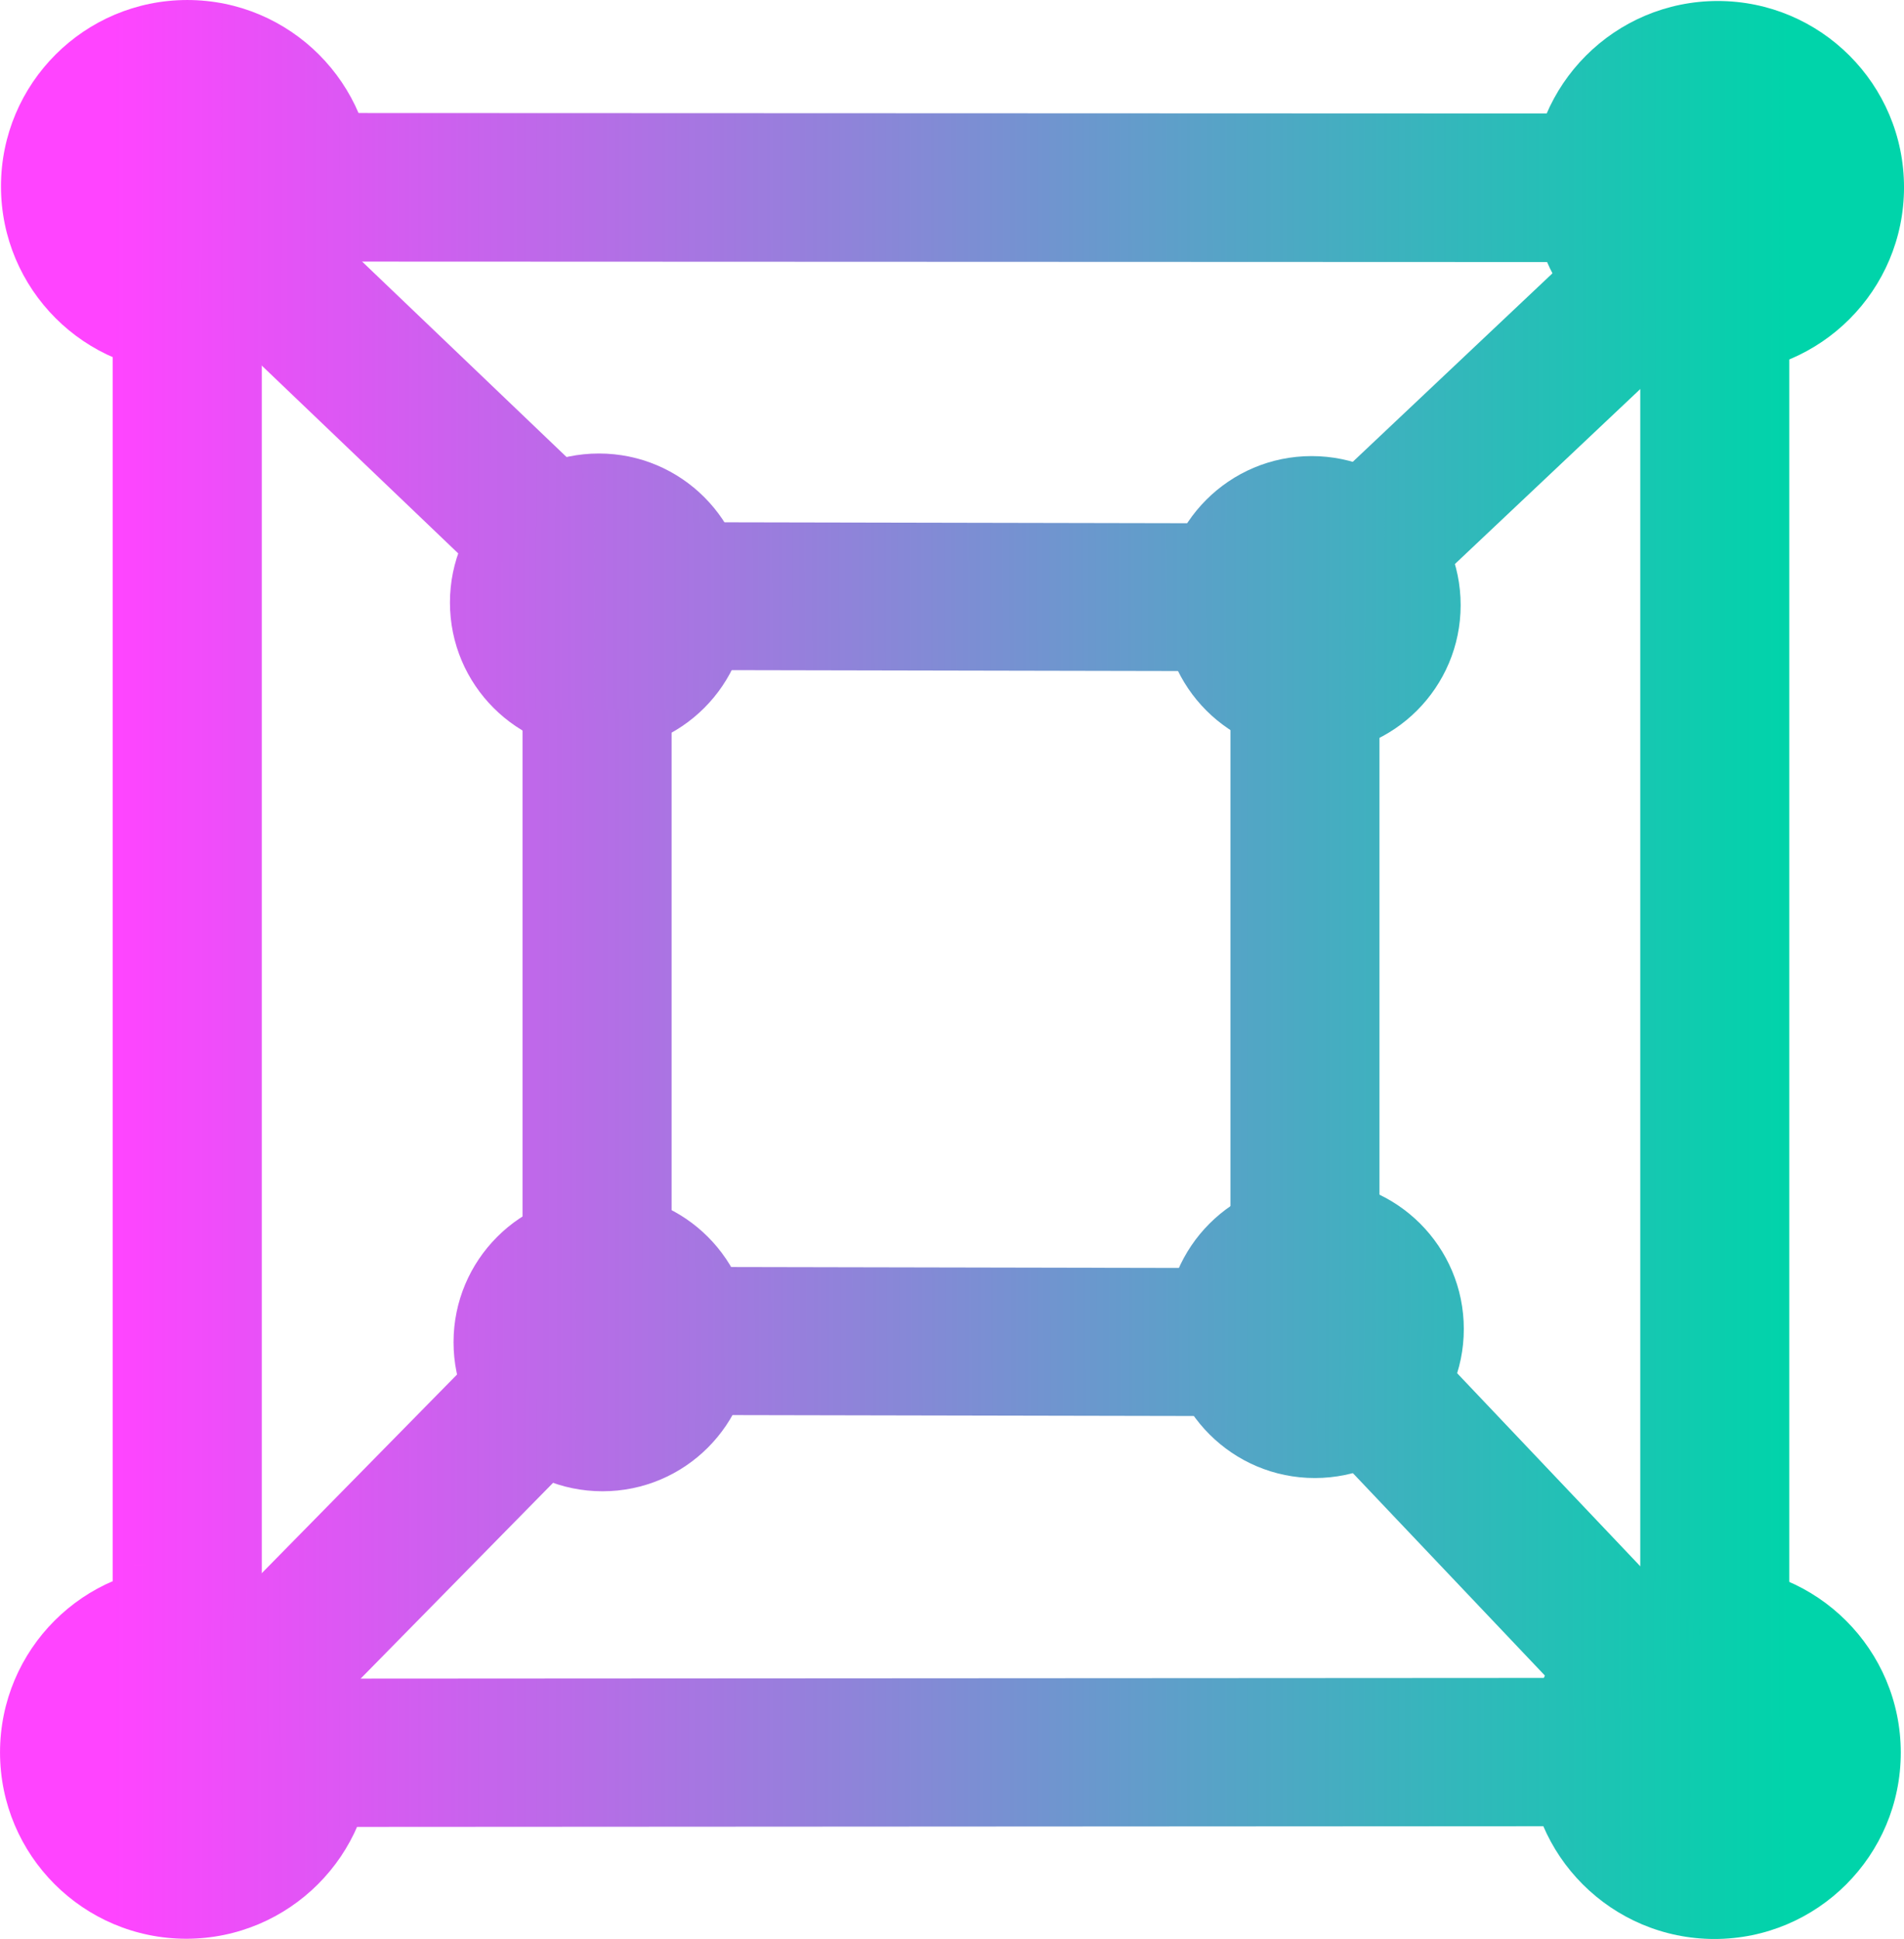 <?xml version="1.0" encoding="UTF-8" standalone="no"?>
<!-- Created with Inkscape (http://www.inkscape.org/) -->

<svg
   xmlns:dc="http://purl.org/dc/elements/1.1/"
   xmlns:cc="http://creativecommons.org/ns#"
   xmlns:rdf="http://www.w3.org/1999/02/22-rdf-syntax-ns#"
   xmlns:svg="http://www.w3.org/2000/svg"
   xmlns="http://www.w3.org/2000/svg"
   xmlns:xlink="http://www.w3.org/1999/xlink"
   xmlns:sodipodi="http://sodipodi.sourceforge.net/DTD/sodipodi-0.dtd"
   xmlns:inkscape="http://www.inkscape.org/namespaces/inkscape"
   width="255.527"
   height="260.122"
   viewBox="0 0 67.608 68.824"
   version="1.1"
   id="svg10067"
   inkscape:version="0.92.4 5da689c313, 2019-01-14"
   sodipodi:docname="drawing.svg">
  <defs
     id="defs10061">
    <linearGradient
       id="linearGradient11052"
       inkscape:collect="always">
      <stop
         id="stop11048"
         offset="0"
         style="stop-color:#ff44ff;stop-opacity:1" />
      <stop
         id="stop11050"
         offset="1"
         style="stop-color:#00d4aa;stop-opacity:1" />
    </linearGradient>
    <linearGradient
       id="linearGradient11046"
       inkscape:collect="always">
      <stop
         id="stop11042"
         offset="0"
         style="stop-color:#ff44ff;stop-opacity:1" />
      <stop
         id="stop11044"
         offset="1"
         style="stop-color:#00d4aa;stop-opacity:1" />
    </linearGradient>
    <linearGradient
       id="linearGradient11040"
       inkscape:collect="always">
      <stop
         id="stop11036"
         offset="0"
         style="stop-color:#ff44ff;stop-opacity:1" />
      <stop
         id="stop11038"
         offset="1"
         style="stop-color:#00d4aa;stop-opacity:1" />
    </linearGradient>
    <linearGradient
       id="linearGradient11034"
       inkscape:collect="always">
      <stop
         id="stop11030"
         offset="0"
         style="stop-color:#ff44ff;stop-opacity:1" />
      <stop
         id="stop11032"
         offset="1"
         style="stop-color:#00d4aa;stop-opacity:1" />
    </linearGradient>
    <linearGradient
       id="linearGradient11028"
       inkscape:collect="always">
      <stop
         id="stop11024"
         offset="0"
         style="stop-color:#ff44ff;stop-opacity:1" />
      <stop
         id="stop11026"
         offset="1"
         style="stop-color:#00d4aa;stop-opacity:1" />
    </linearGradient>
    <linearGradient
       id="linearGradient11022"
       inkscape:collect="always">
      <stop
         id="stop11018"
         offset="0"
         style="stop-color:#ff44ff;stop-opacity:1" />
      <stop
         id="stop11020"
         offset="1"
         style="stop-color:#00d4aa;stop-opacity:1" />
    </linearGradient>
    <linearGradient
       id="linearGradient11016"
       inkscape:collect="always">
      <stop
         id="stop11012"
         offset="0"
         style="stop-color:#ff44ff;stop-opacity:1" />
      <stop
         id="stop11014"
         offset="1"
         style="stop-color:#00d4aa;stop-opacity:1" />
    </linearGradient>
    <linearGradient
       id="linearGradient11010"
       inkscape:collect="always">
      <stop
         id="stop11006"
         offset="0"
         style="stop-color:#ff44ff;stop-opacity:1" />
      <stop
         id="stop11008"
         offset="1"
         style="stop-color:#00d4aa;stop-opacity:1" />
    </linearGradient>
    <linearGradient
       id="linearGradient11004"
       inkscape:collect="always">
      <stop
         id="stop11000"
         offset="0"
         style="stop-color:#ff44ff;stop-opacity:1" />
      <stop
         id="stop11002"
         offset="1"
         style="stop-color:#00d4aa;stop-opacity:1" />
    </linearGradient>
    <linearGradient
       id="linearGradient10998"
       inkscape:collect="always">
      <stop
         id="stop10994"
         offset="0"
         style="stop-color:#ff44ff;stop-opacity:1" />
      <stop
         id="stop10996"
         offset="1"
         style="stop-color:#00d4aa;stop-opacity:1" />
    </linearGradient>
    <linearGradient
       id="linearGradient10992"
       inkscape:collect="always">
      <stop
         id="stop10988"
         offset="0"
         style="stop-color:#ff44ff;stop-opacity:1" />
      <stop
         id="stop10990"
         offset="1"
         style="stop-color:#00d4aa;stop-opacity:1" />
    </linearGradient>
    <linearGradient
       id="linearGradient10986"
       inkscape:collect="always">
      <stop
         id="stop10982"
         offset="0"
         style="stop-color:#ff44ff;stop-opacity:1" />
      <stop
         id="stop10984"
         offset="1"
         style="stop-color:#00d4aa;stop-opacity:1" />
    </linearGradient>
    <linearGradient
       id="linearGradient10980"
       inkscape:collect="always">
      <stop
         id="stop10976"
         offset="0"
         style="stop-color:#ff44ff;stop-opacity:1" />
      <stop
         id="stop10978"
         offset="1"
         style="stop-color:#00d4aa;stop-opacity:1" />
    </linearGradient>
    <linearGradient
       id="linearGradient10974"
       inkscape:collect="always">
      <stop
         id="stop10970"
         offset="0"
         style="stop-color:#ff44ff;stop-opacity:1" />
      <stop
         id="stop10972"
         offset="1"
         style="stop-color:#00d4aa;stop-opacity:1" />
    </linearGradient>
    <linearGradient
       id="linearGradient10968"
       inkscape:collect="always">
      <stop
         id="stop10964"
         offset="0"
         style="stop-color:#ff44ff;stop-opacity:1" />
      <stop
         id="stop10966"
         offset="1"
         style="stop-color:#00d4aa;stop-opacity:1" />
    </linearGradient>
    <linearGradient
       id="linearGradient10962"
       inkscape:collect="always">
      <stop
         id="stop10958"
         offset="0"
         style="stop-color:#ff44ff;stop-opacity:1" />
      <stop
         id="stop10960"
         offset="1"
         style="stop-color:#00d4aa;stop-opacity:1" />
    </linearGradient>
    <linearGradient
       id="linearGradient10956"
       inkscape:collect="always">
      <stop
         id="stop10952"
         offset="0"
         style="stop-color:#ff44ff;stop-opacity:1" />
      <stop
         id="stop10954"
         offset="1"
         style="stop-color:#00d4aa;stop-opacity:1" />
    </linearGradient>
    <linearGradient
       id="linearGradient10950"
       inkscape:collect="always">
      <stop
         id="stop10946"
         offset="0"
         style="stop-color:#ff44ff;stop-opacity:1" />
      <stop
         id="stop10948"
         offset="1"
         style="stop-color:#00d4aa;stop-opacity:1" />
    </linearGradient>
    <linearGradient
       id="linearGradient10944"
       inkscape:collect="always">
      <stop
         id="stop10940"
         offset="0"
         style="stop-color:#ff44ff;stop-opacity:1" />
      <stop
         id="stop10942"
         offset="1"
         style="stop-color:#00d4aa;stop-opacity:1" />
    </linearGradient>
    <linearGradient
       id="linearGradient10938"
       inkscape:collect="always">
      <stop
         id="stop10934"
         offset="0"
         style="stop-color:#ff44ff;stop-opacity:1" />
      <stop
         id="stop10936"
         offset="1"
         style="stop-color:#00d4aa;stop-opacity:1" />
    </linearGradient>
    <linearGradient
       inkscape:collect="always"
       id="linearGradient10890">
      <stop
         style="stop-color:#ff44ff;stop-opacity:1"
         offset="0"
         id="stop10886" />
      <stop
         style="stop-color:#00d4aa;stop-opacity:1"
         offset="1"
         id="stop10888" />
    </linearGradient>
    <linearGradient
       inkscape:collect="always"
       xlink:href="#linearGradient10890"
       id="linearGradient10892"
       x1="24.283"
       y1="-29.573"
       x2="92.012"
       y2="-29.573"
       gradientUnits="userSpaceOnUse" />
    <linearGradient
       inkscape:collect="always"
       xlink:href="#linearGradient11052"
       id="linearGradient10894"
       x1="-37.453"
       y1="-29.582"
       x2="30.276"
       y2="-29.582"
       gradientUnits="userSpaceOnUse" />
    <linearGradient
       inkscape:collect="always"
       xlink:href="#linearGradient11046"
       id="linearGradient10896"
       x1="24.244"
       y1="33.668"
       x2="91.973"
       y2="33.668"
       gradientUnits="userSpaceOnUse" />
    <linearGradient
       inkscape:collect="always"
       xlink:href="#linearGradient11040"
       id="linearGradient10898"
       x1="-37.584"
       y1="33.628"
       x2="30.145"
       y2="33.628"
       gradientUnits="userSpaceOnUse" />
    <linearGradient
       inkscape:collect="always"
       xlink:href="#linearGradient11034"
       id="linearGradient10900"
       x1="20.239"
       y1="61.56"
       x2="79.77"
       y2="61.56"
       gradientUnits="userSpaceOnUse" />
    <linearGradient
       inkscape:collect="always"
       xlink:href="#linearGradient11028"
       id="linearGradient10902"
       x1="20.239"
       y1="61.56"
       x2="79.77"
       y2="61.56"
       gradientUnits="userSpaceOnUse" />
    <linearGradient
       inkscape:collect="always"
       xlink:href="#linearGradient11022"
       id="linearGradient10904"
       x1="20.239"
       y1="61.56"
       x2="79.77"
       y2="61.56"
       gradientUnits="userSpaceOnUse" />
    <linearGradient
       inkscape:collect="always"
       xlink:href="#linearGradient11016"
       id="linearGradient10906"
       x1="61.552"
       y1="-20.248"
       x2="61.529"
       y2="-79.779"
       gradientUnits="userSpaceOnUse" />
    <linearGradient
       inkscape:collect="always"
       xlink:href="#linearGradient11010"
       id="linearGradient10908"
       x1="61.572"
       y1="-20.226"
       x2="61.607"
       y2="-79.758"
       gradientUnits="userSpaceOnUse" />
    <linearGradient
       inkscape:collect="always"
       xlink:href="#linearGradient11004"
       id="linearGradient10910"
       x1="2.515"
       y1="-16.772"
       x2="87.176"
       y2="-16.772"
       gradientUnits="userSpaceOnUse" />
    <linearGradient
       inkscape:collect="always"
       xlink:href="#linearGradient10998"
       id="linearGradient10912"
       x1="-33.456"
       y1="-16.102"
       x2="51.205"
       y2="-16.102"
       gradientUnits="userSpaceOnUse" />
    <linearGradient
       inkscape:collect="always"
       xlink:href="#linearGradient10992"
       id="linearGradient10914"
       x1="331.704"
       y1="-183.347"
       x2="457.523"
       y2="-183.347"
       gradientUnits="userSpaceOnUse" />
    <linearGradient
       inkscape:collect="always"
       xlink:href="#linearGradient10986"
       id="linearGradient10916"
       x1="-31.436"
       y1="19.662"
       x2="53.225"
       y2="19.662"
       gradientUnits="userSpaceOnUse" />
    <linearGradient
       inkscape:collect="always"
       xlink:href="#linearGradient10980"
       id="linearGradient10918"
       x1="20.239"
       y1="61.56"
       x2="79.77"
       y2="61.56"
       gradientUnits="userSpaceOnUse" />
    <linearGradient
       inkscape:collect="always"
       xlink:href="#linearGradient10974"
       id="linearGradient10920"
       x1="20.239"
       y1="61.56"
       x2="79.77"
       y2="61.56"
       gradientUnits="userSpaceOnUse" />
    <linearGradient
       inkscape:collect="always"
       xlink:href="#linearGradient10968"
       id="linearGradient10922"
       x1="61.514"
       y1="-20.247"
       x2="61.38"
       y2="-79.779"
       gradientUnits="userSpaceOnUse" />
    <linearGradient
       inkscape:collect="always"
       xlink:href="#linearGradient10962"
       id="linearGradient10924"
       x1="61.522"
       y1="-20.246"
       x2="61.409"
       y2="-79.777"
       gradientUnits="userSpaceOnUse" />
    <linearGradient
       inkscape:collect="always"
       xlink:href="#linearGradient10956"
       id="linearGradient10926"
       x1="57.59"
       y1="28.997"
       x2="100.051"
       y2="-13.263"
       gradientUnits="userSpaceOnUse" />
    <linearGradient
       inkscape:collect="always"
       xlink:href="#linearGradient10950"
       id="linearGradient10928"
       x1="58.671"
       y1="26.789"
       x2="99.527"
       y2="-17.024"
       gradientUnits="userSpaceOnUse" />
    <linearGradient
       inkscape:collect="always"
       xlink:href="#linearGradient10944"
       id="linearGradient10930"
       x1="-30.552"
       y1="57.531"
       x2="10.56"
       y2="100.075"
       gradientUnits="userSpaceOnUse" />
    <linearGradient
       inkscape:collect="always"
       xlink:href="#linearGradient10938"
       id="linearGradient10932"
       x1="-27.708"
       y1="58.927"
       x2="15.47"
       y2="99.374"
       gradientUnits="userSpaceOnUse" />
    <linearGradient
       inkscape:collect="always"
       xlink:href="#linearGradient10890"
       id="linearGradient11693"
       gradientUnits="userSpaceOnUse"
       x1="24.283"
       y1="-29.573"
       x2="92.012"
       y2="-29.573" />
    <linearGradient
       inkscape:collect="always"
       xlink:href="#linearGradient11052"
       id="linearGradient11695"
       gradientUnits="userSpaceOnUse"
       x1="-37.453"
       y1="-29.582"
       x2="30.276"
       y2="-29.582" />
    <linearGradient
       inkscape:collect="always"
       xlink:href="#linearGradient11046"
       id="linearGradient11697"
       gradientUnits="userSpaceOnUse"
       x1="24.244"
       y1="33.668"
       x2="91.973"
       y2="33.668" />
    <linearGradient
       inkscape:collect="always"
       xlink:href="#linearGradient11040"
       id="linearGradient11699"
       gradientUnits="userSpaceOnUse"
       x1="-37.584"
       y1="33.628"
       x2="30.145"
       y2="33.628" />
    <linearGradient
       inkscape:collect="always"
       xlink:href="#linearGradient11004"
       id="linearGradient11701"
       gradientUnits="userSpaceOnUse"
       x1="2.515"
       y1="-16.772"
       x2="87.176"
       y2="-16.772" />
    <linearGradient
       inkscape:collect="always"
       xlink:href="#linearGradient10998"
       id="linearGradient11703"
       gradientUnits="userSpaceOnUse"
       x1="-33.456"
       y1="-16.102"
       x2="51.205"
       y2="-16.102" />
    <linearGradient
       inkscape:collect="always"
       xlink:href="#linearGradient10992"
       id="linearGradient11705"
       gradientUnits="userSpaceOnUse"
       x1="331.704"
       y1="-183.347"
       x2="457.523"
       y2="-183.347" />
    <linearGradient
       inkscape:collect="always"
       xlink:href="#linearGradient10986"
       id="linearGradient11707"
       gradientUnits="userSpaceOnUse"
       x1="-31.436"
       y1="19.662"
       x2="53.225"
       y2="19.662" />
  </defs>
  <sodipodi:namedview
     id="base"
     pagecolor="#ffffff"
     bordercolor="#666666"
     borderopacity="1.0"
     inkscape:pageopacity="0.0"
     inkscape:pageshadow="2"
     inkscape:zoom="1"
     inkscape:cx="37.215101"
     inkscape:cy="131.32018"
     inkscape:document-units="px"
     inkscape:current-layer="layer1"
     showgrid="true"
     units="px"
     showborder="false"
     inkscape:window-width="1920"
     inkscape:window-height="1023"
     inkscape:window-x="0"
     inkscape:window-y="25"
     inkscape:window-maximized="1"
     fit-margin-top="0"
     fit-margin-left="0"
     fit-margin-right="0"
     fit-margin-bottom="0" />
  <g
     inkscape:label="Layer 1"
     inkscape:groupmode="layer"
     id="layer1"
     transform="translate(-16.236,-27.14)">
    <g
       style="isolation:isolate;fill:url(#linearGradient10892);fill-opacity:1"
       id="g4585-6"
       transform="matrix(0.879,0,0,0.879,-1.105,87.554)">
      <circle
         r="7.525"
         cy="2.034"
         cx="27.254"
         id="path24-3-7"
         style="isolation:isolate;fill:url(#linearGradient11693);fill-opacity:1;stroke-width:0.75" />
    </g>
    <g
       style="isolation:isolate;fill:url(#linearGradient10894);fill-opacity:1"
       id="g4585-5"
       transform="matrix(0.879,0,0,0.879,53.159,87.562)">
      <circle
         r="7.525"
         cy="2.034"
         cx="27.254"
         id="path24-3-3"
         style="isolation:isolate;fill:url(#linearGradient11695);fill-opacity:1;stroke-width:0.75" />
    </g>
    <g
       style="isolation:isolate;fill:url(#linearGradient10896);fill-opacity:1"
       id="g4585-5-5"
       transform="matrix(0.879,0,0,0.879,-1.071,31.967)">
      <circle
         r="7.525"
         cy="2.034"
         cx="27.254"
         id="path24-3-3-6"
         style="isolation:isolate;fill:url(#linearGradient11697);fill-opacity:1;stroke-width:0.75" />
    </g>
    <g
       style="isolation:isolate;fill:url(#linearGradient10898);fill-opacity:1"
       id="g4585-5-2"
       transform="matrix(0.879,0,0,0.879,53.274,32.002)">
      <circle
         r="7.525"
         cy="2.034"
         cx="27.254"
         id="path24-3-3-9"
         style="isolation:isolate;fill:url(#linearGradient11699);fill-opacity:1;stroke-width:0.75" />
    </g>
    <rect
       style="opacity:1;isolation:isolate;fill:url(#linearGradient10900);fill-opacity:1;stroke-width:0.578"
       id="rect4664"
       width="5.292"
       height="48.9"
       x="20.239"
       y="37.748" />
    <rect
       style="opacity:0.182;isolation:isolate;fill:url(#linearGradient10902);fill-opacity:1;stroke-width:0.153"
       id="rect4666"
       width="0.539"
       height="0.083"
       x="20.974"
       y="82.63" />
    <rect
       style="opacity:1;isolation:isolate;fill:url(#linearGradient10904);fill-opacity:1;stroke-width:0.578"
       id="rect4664-1"
       width="5.292"
       height="48.9"
       x="74.479"
       y="39.119" />
    <rect
       style="opacity:1;isolation:isolate;fill:url(#linearGradient10906);fill-opacity:1;stroke-width:0.577"
       id="rect4664-2"
       width="5.273"
       height="48.899"
       x="31.141"
       y="-75.758"
       transform="matrix(-1.3706875e-4,1,-1,-3.8472808e-4,0,0)" />
    <rect
       style="opacity:1;isolation:isolate;fill:url(#linearGradient10908);fill-opacity:1;stroke-width:0.576"
       id="rect4664-2-7"
       width="5.263"
       height="48.899"
       x="86.74"
       y="-75.733"
       transform="matrix(2.0810905e-4,1,-1,5.8646255e-4,0,0)" />
    <g
       style="isolation:isolate;fill:url(#linearGradient10910);fill-opacity:1"
       id="g4585-6-8"
       transform="matrix(0.703,0,0,0.703,18.471,73.353)">
      <circle
         r="7.525"
         cy="2.034"
         cx="27.254"
         id="path24-3-7-8"
         style="isolation:isolate;fill:url(#linearGradient11701);fill-opacity:1;stroke-width:0.75" />
    </g>
    <g
       style="isolation:isolate;fill:url(#linearGradient10912);fill-opacity:1"
       id="g4585-5-4"
       transform="matrix(0.703,0,0,0.703,43.764,72.883)">
      <circle
         r="7.525"
         cy="2.034"
         cx="27.254"
         id="path24-3-3-3"
         style="isolation:isolate;fill:url(#linearGradient11703);fill-opacity:1;stroke-width:0.75" />
    </g>
    <g
       style="isolation:isolate;fill:url(#linearGradient10914);fill-opacity:1"
       id="g4585-5-5-1"
       transform="matrix(0.473,0,0,0.473,-136.707,148.311)">
      <circle
         r="11.184"
         cy="-210.959"
         cx="368.308"
         id="path24-3-3-6-4"
         style="isolation:isolate;fill:url(#linearGradient11705);fill-opacity:1;stroke-width:1.115" />
    </g>
    <g
       style="isolation:isolate;fill:url(#linearGradient10916);fill-opacity:1"
       id="g4585-5-2-9"
       transform="matrix(0.703,0,0,0.703,42.344,47.734)">
      <circle
         r="7.525"
         cy="1.259"
         cx="29.114"
         id="path24-3-3-9-2"
         style="isolation:isolate;fill:url(#linearGradient11707);fill-opacity:1;stroke-width:0.75" />
    </g>
    <rect
       style="opacity:1;isolation:isolate;fill:url(#linearGradient10918);fill-opacity:1;stroke-width:0.368"
       id="rect4664-0"
       width="5.292"
       height="19.866"
       x="34.791"
       y="52.3" />
    <rect
       style="opacity:1;isolation:isolate;fill:url(#linearGradient10920);fill-opacity:1;stroke-width:0.368"
       id="rect4664-1-8"
       width="5.292"
       height="19.866"
       x="59.927"
       y="52.3" />
    <rect
       style="opacity:1;isolation:isolate;fill:url(#linearGradient10922);fill-opacity:1;stroke-width:0.367"
       id="rect4664-2-9"
       width="5.247"
       height="19.865"
       x="45.595"
       y="-59.954"
       transform="matrix(-1.3367893e-4,1,-1,-0.002,0,0)" />
    <rect
       style="opacity:1;isolation:isolate;fill:url(#linearGradient10924);fill-opacity:1;stroke-width:0.367"
       id="rect4664-2-7-2"
       width="5.254"
       height="19.865"
       x="72.03"
       y="-59.935"
       transform="matrix(-1.1194558e-4,1,-1,-0.002,0,0)" />
    <rect
       style="opacity:1;isolation:isolate;fill:url(#linearGradient10926);fill-opacity:1;stroke-width:0.316"
       id="rect4664-2-9-6-4"
       width="5.128"
       height="15.125"
       x="76.399"
       y="29.024"
       transform="matrix(0.704,0.71,-0.701,0.713,0,0)" />
    <rect
       style="opacity:1;isolation:isolate;fill:url(#linearGradient10928);fill-opacity:1;stroke-width:0.316"
       id="rect4664-2-9-6-4-4"
       width="5.128"
       height="15.125"
       x="75.776"
       y="-29.319"
       transform="matrix(0.677,0.736,-0.727,0.686,0,0)" />
    <rect
       style="opacity:1;isolation:isolate;fill:url(#linearGradient10930);fill-opacity:1;stroke-width:0.316"
       id="rect4664-2-9-6-4-4-8"
       width="5.128"
       height="15.125"
       x="-11.355"
       y="42.141"
       transform="matrix(0.7,-0.715,0.723,0.691,0,0)" />
    <rect
       style="opacity:1;isolation:isolate;fill:url(#linearGradient10932);fill-opacity:1;stroke-width:0.316"
       id="rect4664-2-9-6-4-4-8-7"
       width="5.128"
       height="15.125"
       x="-8.054"
       y="99.466"
       transform="matrix(0.734,-0.679,0.688,0.725,0,0)" />
  </g>
</svg>
